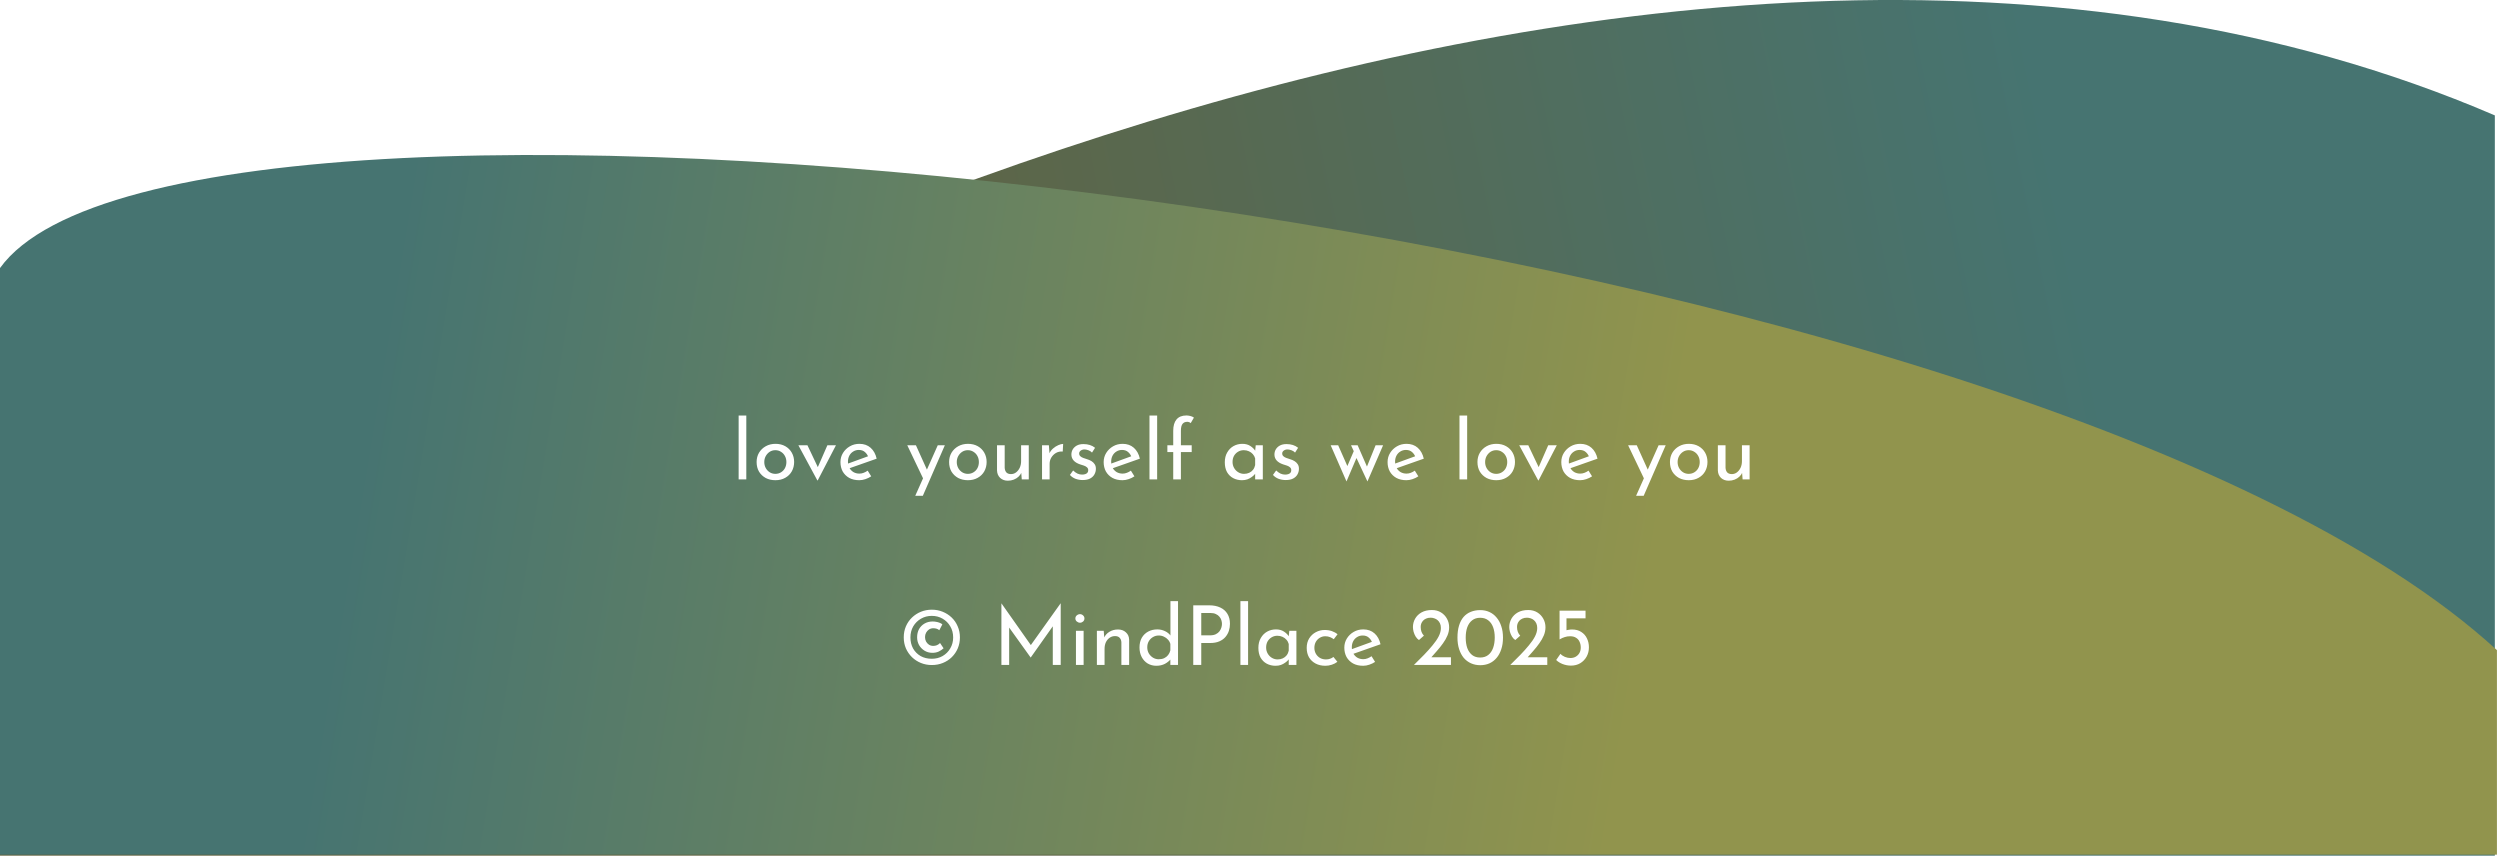             <svg width="100%" height="100%" viewBox="0 0 485 166" fill="none"
                xmlns="http://www.w3.org/2000/svg">
                <path d="M0 134.153C91.826 66.453 318.472 -48.757 484 22.388V166H0V134.153Z"
                    fill="url(#paint0_linear_2_6)" />
                <path d="M484.405 126.131C392.502 41.789 36 2.108 0 52V165.806H484.405V126.131Z"
                    fill="url(#paint1_linear_2_6)" />
                <g filter="url(#filter0_d_2_6)">
                    <path
                        d="M183.056 121.768C182.821 121.992 182.512 122.2 182.128 122.392C181.744 122.573 181.307 122.659 180.816 122.648C180.272 122.637 179.776 122.493 179.328 122.216C178.891 121.939 178.544 121.576 178.288 121.128C178.043 120.669 177.92 120.173 177.92 119.64C177.92 119.043 178.043 118.515 178.288 118.056C178.544 117.597 178.901 117.235 179.36 116.968C179.819 116.701 180.347 116.568 180.944 116.568C181.157 116.568 181.376 116.589 181.6 116.632C181.824 116.664 182.043 116.723 182.256 116.808C182.48 116.883 182.667 116.989 182.816 117.128L182.224 118.264C182.053 118.115 181.867 118.013 181.664 117.96C181.472 117.907 181.269 117.88 181.056 117.88C180.747 117.88 180.469 117.96 180.224 118.12C179.989 118.28 179.803 118.488 179.664 118.744C179.525 119 179.456 119.283 179.456 119.592C179.456 119.901 179.52 120.184 179.648 120.44C179.787 120.696 179.973 120.904 180.208 121.064C180.453 121.224 180.736 121.304 181.056 121.304C181.291 121.304 181.52 121.261 181.744 121.176C181.979 121.08 182.187 120.936 182.368 120.744L183.056 121.768ZM180.768 125.016C180.021 125.016 179.317 124.883 178.656 124.616C178.005 124.349 177.429 123.976 176.928 123.496C176.427 123.005 176.032 122.435 175.744 121.784C175.467 121.133 175.328 120.424 175.328 119.656C175.328 118.877 175.467 118.163 175.744 117.512C176.032 116.851 176.427 116.28 176.928 115.8C177.429 115.32 178.005 114.947 178.656 114.68C179.317 114.413 180.027 114.28 180.784 114.28C181.531 114.28 182.229 114.413 182.88 114.68C183.541 114.947 184.123 115.32 184.624 115.8C185.125 116.28 185.515 116.851 185.792 117.512C186.08 118.163 186.224 118.877 186.224 119.656C186.224 120.424 186.085 121.133 185.808 121.784C185.531 122.435 185.141 123.005 184.64 123.496C184.149 123.976 183.573 124.349 182.912 124.616C182.261 124.883 181.547 125.016 180.768 125.016ZM180.768 123.8C181.547 123.8 182.245 123.624 182.864 123.272C183.493 122.909 183.989 122.413 184.352 121.784C184.725 121.155 184.912 120.451 184.912 119.672C184.912 118.851 184.725 118.131 184.352 117.512C183.989 116.883 183.493 116.387 182.864 116.024C182.245 115.661 181.547 115.48 180.768 115.48C180 115.48 179.301 115.661 178.672 116.024C178.043 116.387 177.541 116.883 177.168 117.512C176.805 118.141 176.624 118.861 176.624 119.672C176.624 120.461 176.795 121.171 177.136 121.8C177.488 122.419 177.973 122.909 178.592 123.272C179.221 123.624 179.947 123.8 180.768 123.8ZM194.273 125V113.064H194.289L200.353 121.672L199.697 121.544L205.745 113.064H205.777V125H204.241V116.584L204.337 117.368L199.969 123.544H199.937L195.505 117.368L195.777 116.648V125H194.273ZM208.734 118.376H210.222V125H208.734V118.376ZM208.622 115.976C208.622 115.741 208.712 115.544 208.894 115.384C209.086 115.224 209.294 115.144 209.518 115.144C209.742 115.144 209.939 115.224 210.11 115.384C210.291 115.544 210.382 115.741 210.382 115.976C210.382 116.221 210.291 116.424 210.11 116.584C209.939 116.733 209.742 116.808 209.518 116.808C209.294 116.808 209.086 116.728 208.894 116.568C208.712 116.408 208.622 116.211 208.622 115.976ZM214.124 118.376L214.252 119.992L214.188 119.736C214.401 119.245 214.748 118.856 215.228 118.568C215.708 118.269 216.263 118.12 216.892 118.12C217.521 118.12 218.033 118.307 218.428 118.68C218.833 119.043 219.041 119.517 219.052 120.104V125H217.548V120.632C217.537 120.269 217.431 119.976 217.228 119.752C217.036 119.517 216.732 119.4 216.316 119.4C215.932 119.4 215.585 119.507 215.276 119.72C214.967 119.933 214.721 120.227 214.54 120.6C214.369 120.973 214.284 121.405 214.284 121.896V125H212.796V118.376H214.124ZM224.328 125.16C223.72 125.16 223.165 125.016 222.664 124.728C222.173 124.429 221.784 124.013 221.496 123.48C221.208 122.936 221.064 122.312 221.064 121.608C221.064 120.872 221.213 120.243 221.512 119.72C221.821 119.197 222.237 118.797 222.76 118.52C223.282 118.243 223.869 118.104 224.52 118.104C225.042 118.104 225.538 118.216 226.008 118.44C226.488 118.664 226.861 118.973 227.128 119.368L227.064 119.896V112.616H228.536V125H227.048V123.352L227.208 123.768C226.898 124.173 226.498 124.509 226.008 124.776C225.517 125.032 224.957 125.16 224.328 125.16ZM224.792 123.896C225.186 123.896 225.538 123.827 225.848 123.688C226.157 123.539 226.413 123.336 226.616 123.08C226.818 122.824 226.962 122.52 227.048 122.168V120.92C226.962 120.6 226.808 120.323 226.584 120.088C226.37 119.843 226.109 119.651 225.8 119.512C225.501 119.363 225.165 119.288 224.792 119.288C224.386 119.288 224.013 119.389 223.672 119.592C223.341 119.784 223.074 120.051 222.872 120.392C222.669 120.733 222.568 121.128 222.568 121.576C222.568 122.013 222.669 122.408 222.872 122.76C223.074 123.101 223.346 123.379 223.688 123.592C224.029 123.795 224.397 123.896 224.792 123.896ZM234.58 113.432C235.423 113.432 236.143 113.576 236.74 113.864C237.337 114.141 237.796 114.547 238.116 115.08C238.447 115.613 238.612 116.259 238.612 117.016C238.612 117.475 238.543 117.928 238.404 118.376C238.265 118.813 238.041 119.213 237.732 119.576C237.433 119.928 237.039 120.211 236.548 120.424C236.057 120.637 235.46 120.744 234.756 120.744H233.044V125H231.492V113.432H234.58ZM234.74 119.256C235.199 119.256 235.577 119.181 235.876 119.032C236.175 118.883 236.409 118.696 236.58 118.472C236.751 118.237 236.873 117.992 236.948 117.736C237.023 117.48 237.06 117.251 237.06 117.048C237.06 116.813 237.023 116.573 236.948 116.328C236.873 116.072 236.745 115.843 236.564 115.64C236.393 115.427 236.164 115.256 235.876 115.128C235.599 114.989 235.252 114.92 234.836 114.92H233.044V119.256H234.74ZM240.64 112.616H242.128V125H240.64V112.616ZM247.454 125.16C246.836 125.16 246.27 125.027 245.758 124.76C245.257 124.493 244.857 124.104 244.558 123.592C244.27 123.069 244.126 122.435 244.126 121.688C244.126 120.952 244.281 120.317 244.59 119.784C244.9 119.24 245.31 118.824 245.822 118.536C246.345 118.248 246.916 118.104 247.534 118.104C248.153 118.104 248.676 118.248 249.102 118.536C249.529 118.813 249.854 119.144 250.078 119.528L249.982 119.784L250.126 118.376H251.502V125H250.014V123.272L250.174 123.656C250.132 123.763 250.036 123.901 249.886 124.072C249.748 124.232 249.556 124.397 249.31 124.568C249.076 124.739 248.804 124.883 248.494 125C248.185 125.107 247.838 125.16 247.454 125.16ZM247.854 123.928C248.228 123.928 248.564 123.859 248.862 123.72C249.161 123.581 249.406 123.389 249.598 123.144C249.801 122.888 249.94 122.584 250.014 122.232V120.936C249.929 120.616 249.78 120.339 249.566 120.104C249.353 119.859 249.097 119.672 248.798 119.544C248.5 119.405 248.169 119.336 247.806 119.336C247.412 119.336 247.049 119.432 246.718 119.624C246.388 119.816 246.121 120.083 245.918 120.424C245.726 120.765 245.63 121.165 245.63 121.624C245.63 122.051 245.732 122.44 245.934 122.792C246.137 123.144 246.409 123.421 246.75 123.624C247.092 123.827 247.46 123.928 247.854 123.928ZM259.453 124.392C259.155 124.627 258.797 124.813 258.381 124.952C257.965 125.091 257.549 125.16 257.133 125.16C256.408 125.16 255.773 125.016 255.229 124.728C254.685 124.44 254.259 124.04 253.949 123.528C253.651 123.005 253.501 122.392 253.501 121.688C253.501 120.984 253.661 120.371 253.981 119.848C254.312 119.325 254.739 118.925 255.261 118.648C255.795 118.36 256.365 118.216 256.973 118.216C257.507 118.216 257.981 118.291 258.397 118.44C258.824 118.589 259.187 118.792 259.485 119.048L258.749 120.008C258.557 119.859 258.323 119.725 258.045 119.608C257.768 119.491 257.453 119.432 257.101 119.432C256.717 119.432 256.36 119.533 256.029 119.736C255.709 119.928 255.453 120.195 255.261 120.536C255.08 120.877 254.989 121.261 254.989 121.688C254.989 122.093 255.085 122.472 255.277 122.824C255.469 123.165 255.736 123.437 256.077 123.64C256.419 123.832 256.808 123.928 257.245 123.928C257.533 123.928 257.795 123.885 258.029 123.8C258.275 123.715 258.493 123.597 258.685 123.448L259.453 124.392ZM264.446 125.16C263.689 125.16 263.038 125.011 262.494 124.712C261.95 124.403 261.529 123.987 261.23 123.464C260.942 122.931 260.798 122.323 260.798 121.64C260.798 120.989 260.963 120.397 261.294 119.864C261.625 119.331 262.067 118.904 262.622 118.584C263.177 118.264 263.795 118.104 264.478 118.104C265.353 118.104 266.078 118.36 266.654 118.872C267.23 119.384 267.619 120.088 267.822 120.984L262.366 122.904L262.014 122.024L266.494 120.392L266.174 120.6C266.046 120.248 265.833 119.944 265.534 119.688C265.235 119.421 264.846 119.288 264.366 119.288C263.961 119.288 263.598 119.389 263.278 119.592C262.958 119.784 262.707 120.051 262.526 120.392C262.345 120.733 262.254 121.123 262.254 121.56C262.254 122.019 262.35 122.424 262.542 122.776C262.734 123.117 262.995 123.389 263.326 123.592C263.667 123.784 264.051 123.88 264.478 123.88C264.766 123.88 265.043 123.827 265.31 123.72C265.587 123.613 265.843 123.475 266.078 123.304L266.766 124.408C266.435 124.632 266.062 124.813 265.646 124.952C265.241 125.091 264.841 125.16 264.446 125.16ZM274.301 125C274.984 124.339 275.634 123.688 276.253 123.048C276.872 122.408 277.426 121.789 277.917 121.192C278.418 120.595 278.813 120.019 279.101 119.464C279.389 118.899 279.533 118.355 279.533 117.832C279.533 117.48 279.474 117.181 279.357 116.936C279.24 116.68 279.085 116.472 278.893 116.312C278.712 116.152 278.504 116.035 278.269 115.96C278.034 115.875 277.794 115.832 277.549 115.832C277.197 115.832 276.898 115.891 276.653 116.008C276.408 116.115 276.205 116.259 276.045 116.44C275.896 116.621 275.784 116.813 275.709 117.016C275.645 117.219 275.613 117.421 275.613 117.624C275.613 117.976 275.666 118.296 275.773 118.584C275.88 118.861 276.034 119.107 276.237 119.32L275.277 120.168C275.032 120.008 274.818 119.784 274.637 119.496C274.466 119.208 274.333 118.899 274.237 118.568C274.152 118.227 274.109 117.923 274.109 117.656C274.109 117.08 274.248 116.541 274.525 116.04C274.813 115.528 275.229 115.117 275.773 114.808C276.328 114.499 277 114.344 277.789 114.344C278.461 114.344 279.048 114.499 279.549 114.808C280.05 115.117 280.44 115.528 280.717 116.04C280.994 116.541 281.133 117.096 281.133 117.704C281.133 118.237 281.026 118.76 280.813 119.272C280.6 119.784 280.312 120.291 279.949 120.792C279.597 121.293 279.202 121.789 278.765 122.28C278.338 122.76 277.912 123.245 277.485 123.736L276.813 123.512H281.485V125H274.301ZM287.164 125.048C286.513 125.048 285.916 124.925 285.372 124.68C284.828 124.435 284.359 124.083 283.964 123.624C283.58 123.155 283.281 122.589 283.068 121.928C282.855 121.267 282.748 120.525 282.748 119.704C282.748 118.808 282.849 118.029 283.052 117.368C283.255 116.696 283.548 116.136 283.932 115.688C284.327 115.24 284.796 114.909 285.34 114.696C285.884 114.472 286.492 114.36 287.164 114.36C287.815 114.36 288.407 114.483 288.94 114.728C289.484 114.973 289.948 115.331 290.332 115.8C290.727 116.259 291.031 116.819 291.244 117.48C291.468 118.131 291.58 118.872 291.58 119.704C291.58 120.547 291.468 121.299 291.244 121.96C291.031 122.621 290.727 123.181 290.332 123.64C289.948 124.099 289.484 124.451 288.94 124.696C288.407 124.931 287.815 125.048 287.164 125.048ZM287.148 123.56C287.767 123.56 288.284 123.4 288.7 123.08C289.127 122.749 289.447 122.291 289.66 121.704C289.873 121.117 289.98 120.44 289.98 119.672C289.98 118.904 289.873 118.237 289.66 117.672C289.447 117.096 289.127 116.648 288.7 116.328C288.284 116.008 287.767 115.848 287.148 115.848C286.529 115.848 286.012 116.013 285.596 116.344C285.18 116.664 284.865 117.112 284.652 117.688C284.449 118.264 284.348 118.936 284.348 119.704C284.348 120.461 284.449 121.133 284.652 121.72C284.865 122.296 285.18 122.749 285.596 123.08C286.012 123.4 286.529 123.56 287.148 123.56ZM292.989 125C293.671 124.339 294.322 123.688 294.941 123.048C295.559 122.408 296.114 121.789 296.605 121.192C297.106 120.595 297.501 120.019 297.789 119.464C298.077 118.899 298.221 118.355 298.221 117.832C298.221 117.48 298.162 117.181 298.045 116.936C297.927 116.68 297.773 116.472 297.581 116.312C297.399 116.152 297.191 116.035 296.957 115.96C296.722 115.875 296.482 115.832 296.237 115.832C295.885 115.832 295.586 115.891 295.341 116.008C295.095 116.115 294.893 116.259 294.733 116.44C294.583 116.621 294.471 116.813 294.397 117.016C294.333 117.219 294.301 117.421 294.301 117.624C294.301 117.976 294.354 118.296 294.461 118.584C294.567 118.861 294.722 119.107 294.925 119.32L293.965 120.168C293.719 120.008 293.506 119.784 293.325 119.496C293.154 119.208 293.021 118.899 292.925 118.568C292.839 118.227 292.797 117.923 292.797 117.656C292.797 117.08 292.935 116.541 293.213 116.04C293.501 115.528 293.917 115.117 294.461 114.808C295.015 114.499 295.687 114.344 296.477 114.344C297.149 114.344 297.735 114.499 298.237 114.808C298.738 115.117 299.127 115.528 299.405 116.04C299.682 116.541 299.821 117.096 299.821 117.704C299.821 118.237 299.714 118.76 299.501 119.272C299.287 119.784 298.999 120.291 298.637 120.792C298.285 121.293 297.89 121.789 297.453 122.28C297.026 122.76 296.599 123.245 296.173 123.736L295.501 123.512H300.173V125H292.989ZM304.779 125.128C304.214 125.128 303.67 125.027 303.147 124.824C302.635 124.621 302.219 124.36 301.899 124.04L302.731 122.84C302.945 123.085 303.227 123.283 303.579 123.432C303.942 123.581 304.299 123.656 304.651 123.656C305.046 123.656 305.393 123.571 305.691 123.4C306.001 123.219 306.241 122.979 306.411 122.68C306.582 122.371 306.667 122.019 306.667 121.624C306.667 121.197 306.587 120.819 306.427 120.488C306.278 120.157 306.049 119.901 305.739 119.72C305.441 119.528 305.062 119.432 304.603 119.432C304.23 119.432 303.883 119.485 303.563 119.592C303.243 119.688 302.913 119.837 302.571 120.04H302.555V114.472H307.595V115.96H303.899V118.648L303.691 118.328C303.873 118.264 304.075 118.216 304.299 118.184C304.534 118.141 304.758 118.12 304.971 118.12C305.686 118.12 306.283 118.28 306.763 118.6C307.254 118.909 307.622 119.325 307.867 119.848C308.123 120.371 308.251 120.947 308.251 121.576C308.251 122.237 308.102 122.84 307.803 123.384C307.505 123.917 307.094 124.344 306.571 124.664C306.049 124.973 305.451 125.128 304.779 125.128Z"
                        fill="white" />
                </g>
                <g filter="url(#filter1_d_2_6)">
                    <path
                        d="M143.296 76.616H144.784V89H143.296V76.616ZM146.783 85.624C146.783 84.963 146.937 84.365 147.247 83.832C147.567 83.299 148.004 82.877 148.559 82.568C149.113 82.259 149.743 82.104 150.447 82.104C151.172 82.104 151.807 82.259 152.351 82.568C152.895 82.877 153.316 83.299 153.615 83.832C153.913 84.365 154.062 84.963 154.062 85.624C154.062 86.285 153.913 86.888 153.615 87.432C153.316 87.965 152.889 88.387 152.335 88.696C151.791 89.005 151.156 89.16 150.431 89.16C149.727 89.16 149.097 89.016 148.543 88.728C147.999 88.429 147.567 88.019 147.247 87.496C146.937 86.963 146.783 86.339 146.783 85.624ZM148.271 85.64C148.271 86.067 148.367 86.456 148.559 86.808C148.751 87.149 149.007 87.421 149.327 87.624C149.657 87.827 150.02 87.928 150.415 87.928C150.831 87.928 151.199 87.827 151.519 87.624C151.849 87.421 152.105 87.149 152.287 86.808C152.468 86.456 152.559 86.067 152.559 85.64C152.559 85.213 152.468 84.829 152.287 84.488C152.105 84.136 151.849 83.859 151.519 83.656C151.199 83.443 150.831 83.336 150.415 83.336C150.009 83.336 149.641 83.443 149.311 83.656C148.991 83.869 148.735 84.152 148.543 84.504C148.361 84.845 148.271 85.224 148.271 85.64ZM158.562 89.192L154.882 82.376H156.642L159.138 87.64L158.226 87.608L160.514 82.376H162.178L158.642 89.192H158.562ZM166.696 89.16C165.939 89.16 165.288 89.011 164.744 88.712C164.2 88.403 163.779 87.987 163.48 87.464C163.192 86.931 163.048 86.323 163.048 85.64C163.048 84.989 163.213 84.397 163.544 83.864C163.875 83.331 164.317 82.904 164.872 82.584C165.427 82.264 166.045 82.104 166.728 82.104C167.603 82.104 168.328 82.36 168.904 82.872C169.48 83.384 169.869 84.088 170.072 84.984L164.616 86.904L164.264 86.024L168.744 84.392L168.424 84.6C168.296 84.248 168.083 83.944 167.784 83.688C167.485 83.421 167.096 83.288 166.616 83.288C166.211 83.288 165.848 83.389 165.528 83.592C165.208 83.784 164.957 84.051 164.776 84.392C164.595 84.733 164.504 85.123 164.504 85.56C164.504 86.019 164.6 86.424 164.792 86.776C164.984 87.117 165.245 87.389 165.576 87.592C165.917 87.784 166.301 87.88 166.728 87.88C167.016 87.88 167.293 87.827 167.56 87.72C167.837 87.613 168.093 87.475 168.328 87.304L169.016 88.408C168.685 88.632 168.312 88.813 167.896 88.952C167.491 89.091 167.091 89.16 166.696 89.16ZM177.559 92.184L181.927 82.376H183.303L179.031 92.184H177.559ZM179.191 89.048L176.007 82.376H177.687L180.359 88.296L179.191 89.048ZM184.126 85.624C184.126 84.963 184.281 84.365 184.59 83.832C184.91 83.299 185.348 82.877 185.902 82.568C186.457 82.259 187.086 82.104 187.79 82.104C188.516 82.104 189.15 82.259 189.694 82.568C190.238 82.877 190.66 83.299 190.958 83.832C191.257 84.365 191.406 84.963 191.406 85.624C191.406 86.285 191.257 86.888 190.958 87.432C190.66 87.965 190.233 88.387 189.678 88.696C189.134 89.005 188.5 89.16 187.774 89.16C187.07 89.16 186.441 89.016 185.886 88.728C185.342 88.429 184.91 88.019 184.59 87.496C184.281 86.963 184.126 86.339 184.126 85.624ZM185.614 85.64C185.614 86.067 185.71 86.456 185.902 86.808C186.094 87.149 186.35 87.421 186.67 87.624C187.001 87.827 187.364 87.928 187.758 87.928C188.174 87.928 188.542 87.827 188.862 87.624C189.193 87.421 189.449 87.149 189.63 86.808C189.812 86.456 189.902 86.067 189.902 85.64C189.902 85.213 189.812 84.829 189.63 84.488C189.449 84.136 189.193 83.859 188.862 83.656C188.542 83.443 188.174 83.336 187.758 83.336C187.353 83.336 186.985 83.443 186.654 83.656C186.334 83.869 186.078 84.152 185.886 84.504C185.705 84.845 185.614 85.224 185.614 85.64ZM195.517 89.256C194.92 89.256 194.424 89.075 194.029 88.712C193.645 88.339 193.442 87.859 193.421 87.272V82.376H194.909V86.744C194.93 87.107 195.032 87.4 195.213 87.624C195.405 87.848 195.704 87.965 196.109 87.976C196.482 87.976 196.813 87.869 197.101 87.656C197.4 87.432 197.64 87.133 197.821 86.76C198.002 86.376 198.093 85.944 198.093 85.464V82.376H199.581V89H198.221L198.093 87.368L198.173 87.656C198.045 87.965 197.848 88.243 197.581 88.488C197.325 88.723 197.021 88.909 196.669 89.048C196.317 89.187 195.933 89.256 195.517 89.256ZM203.483 82.376L203.627 84.296L203.547 84.04C203.718 83.635 203.963 83.293 204.283 83.016C204.614 82.728 204.955 82.509 205.307 82.36C205.67 82.2 205.985 82.12 206.251 82.12L206.171 83.592C205.67 83.56 205.227 83.656 204.843 83.88C204.47 84.104 204.171 84.403 203.947 84.776C203.734 85.149 203.627 85.549 203.627 85.976V89H202.155V82.376H203.483ZM210.027 89.128C209.558 89.128 209.099 89.048 208.651 88.888C208.214 88.717 207.851 88.467 207.563 88.136L208.187 87.272C208.464 87.539 208.747 87.741 209.035 87.88C209.334 88.008 209.627 88.072 209.915 88.072C210.128 88.072 210.326 88.045 210.507 87.992C210.688 87.939 210.832 87.853 210.939 87.736C211.056 87.608 211.115 87.437 211.115 87.224C211.115 86.989 211.035 86.803 210.875 86.664C210.726 86.525 210.528 86.413 210.283 86.328C210.048 86.243 209.798 86.163 209.531 86.088C208.987 85.907 208.571 85.656 208.283 85.336C207.995 85.016 207.851 84.627 207.851 84.168C207.851 83.816 207.936 83.491 208.107 83.192C208.288 82.883 208.55 82.632 208.891 82.44C209.243 82.248 209.675 82.152 210.187 82.152C210.646 82.152 211.056 82.211 211.419 82.328C211.782 82.435 212.123 82.616 212.443 82.872L211.851 83.8C211.659 83.597 211.43 83.448 211.163 83.352C210.896 83.256 210.656 83.203 210.443 83.192C210.262 83.181 210.086 83.208 209.915 83.272C209.755 83.336 209.622 83.427 209.515 83.544C209.408 83.661 209.355 83.8 209.355 83.96C209.355 84.184 209.43 84.365 209.579 84.504C209.728 84.643 209.92 84.755 210.155 84.84C210.4 84.915 210.64 84.995 210.875 85.08C211.206 85.176 211.499 85.304 211.755 85.464C212.011 85.624 212.214 85.821 212.363 86.056C212.523 86.291 212.603 86.584 212.603 86.936C212.603 87.331 212.507 87.699 212.315 88.04C212.134 88.371 211.851 88.637 211.467 88.84C211.094 89.032 210.614 89.128 210.027 89.128ZM217.759 89.16C217.001 89.16 216.351 89.011 215.807 88.712C215.263 88.403 214.841 87.987 214.543 87.464C214.255 86.931 214.111 86.323 214.111 85.64C214.111 84.989 214.276 84.397 214.607 83.864C214.937 83.331 215.38 82.904 215.935 82.584C216.489 82.264 217.108 82.104 217.791 82.104C218.665 82.104 219.391 82.36 219.967 82.872C220.543 83.384 220.932 84.088 221.135 84.984L215.679 86.904L215.327 86.024L219.807 84.392L219.487 84.6C219.359 84.248 219.145 83.944 218.847 83.688C218.548 83.421 218.159 83.288 217.679 83.288C217.273 83.288 216.911 83.389 216.591 83.592C216.271 83.784 216.02 84.051 215.839 84.392C215.657 84.733 215.567 85.123 215.567 85.56C215.567 86.019 215.663 86.424 215.855 86.776C216.047 87.117 216.308 87.389 216.639 87.592C216.98 87.784 217.364 87.88 217.791 87.88C218.079 87.88 218.356 87.827 218.623 87.72C218.9 87.613 219.156 87.475 219.391 87.304L220.079 88.408C219.748 88.632 219.375 88.813 218.959 88.952C218.553 89.091 218.153 89.16 217.759 89.16ZM222.999 76.616H224.487V89H222.999V76.616ZM227.606 89V83.704H226.47V82.376H227.606V79.576C227.606 78.616 227.819 77.88 228.246 77.368C228.683 76.856 229.323 76.6 230.166 76.6C230.39 76.6 230.635 76.632 230.902 76.696C231.179 76.76 231.419 76.867 231.622 77.016L230.998 78.088C230.902 77.992 230.795 77.928 230.678 77.896C230.56 77.853 230.443 77.832 230.326 77.832C229.931 77.832 229.627 77.965 229.414 78.232C229.2 78.499 229.094 78.952 229.094 79.592V82.376H231.19V83.704H229.094V89H227.606ZM240.939 89.16C240.32 89.16 239.755 89.027 239.243 88.76C238.741 88.493 238.341 88.104 238.043 87.592C237.755 87.069 237.611 86.435 237.611 85.688C237.611 84.952 237.765 84.317 238.075 83.784C238.384 83.24 238.795 82.824 239.307 82.536C239.829 82.248 240.4 82.104 241.019 82.104C241.637 82.104 242.16 82.248 242.587 82.536C243.013 82.813 243.339 83.144 243.563 83.528L243.467 83.784L243.611 82.376H244.987V89H243.499V87.272L243.659 87.656C243.616 87.763 243.52 87.901 243.371 88.072C243.232 88.232 243.04 88.397 242.795 88.568C242.56 88.739 242.288 88.883 241.979 89C241.669 89.107 241.323 89.16 240.939 89.16ZM241.339 87.928C241.712 87.928 242.048 87.859 242.347 87.72C242.645 87.581 242.891 87.389 243.083 87.144C243.285 86.888 243.424 86.584 243.499 86.232V84.936C243.413 84.616 243.264 84.339 243.051 84.104C242.837 83.859 242.581 83.672 242.283 83.544C241.984 83.405 241.653 83.336 241.291 83.336C240.896 83.336 240.533 83.432 240.203 83.624C239.872 83.816 239.605 84.083 239.403 84.424C239.211 84.765 239.115 85.165 239.115 85.624C239.115 86.051 239.216 86.44 239.419 86.792C239.621 87.144 239.893 87.421 240.235 87.624C240.576 87.827 240.944 87.928 241.339 87.928ZM249.418 89.128C248.948 89.128 248.49 89.048 248.042 88.888C247.604 88.717 247.242 88.467 246.954 88.136L247.578 87.272C247.855 87.539 248.138 87.741 248.426 87.88C248.724 88.008 249.018 88.072 249.306 88.072C249.519 88.072 249.716 88.045 249.898 87.992C250.079 87.939 250.223 87.853 250.33 87.736C250.447 87.608 250.506 87.437 250.506 87.224C250.506 86.989 250.426 86.803 250.266 86.664C250.116 86.525 249.919 86.413 249.674 86.328C249.439 86.243 249.188 86.163 248.922 86.088C248.378 85.907 247.962 85.656 247.674 85.336C247.386 85.016 247.242 84.627 247.242 84.168C247.242 83.816 247.327 83.491 247.498 83.192C247.679 82.883 247.94 82.632 248.282 82.44C248.634 82.248 249.066 82.152 249.578 82.152C250.036 82.152 250.447 82.211 250.81 82.328C251.172 82.435 251.514 82.616 251.834 82.872L251.242 83.8C251.05 83.597 250.82 83.448 250.554 83.352C250.287 83.256 250.047 83.203 249.834 83.192C249.652 83.181 249.476 83.208 249.306 83.272C249.146 83.336 249.012 83.427 248.906 83.544C248.799 83.661 248.746 83.8 248.746 83.96C248.746 84.184 248.82 84.365 248.97 84.504C249.119 84.643 249.311 84.755 249.546 84.84C249.791 84.915 250.031 84.995 250.266 85.08C250.596 85.176 250.89 85.304 251.146 85.464C251.402 85.624 251.604 85.821 251.754 86.056C251.914 86.291 251.994 86.584 251.994 86.936C251.994 87.331 251.898 87.699 251.706 88.04C251.524 88.371 251.242 88.637 250.858 88.84C250.484 89.032 250.004 89.128 249.418 89.128ZM263.38 82.376L265.332 86.84L265.044 86.872L266.868 82.376H268.324L265.284 89.4L263.156 84.856L261.22 89.4L258.148 82.376H259.604L261.668 87.048L261.156 86.952L262.628 83.528L262.1 82.376H263.38ZM272.837 89.16C272.079 89.16 271.429 89.011 270.885 88.712C270.341 88.403 269.919 87.987 269.621 87.464C269.333 86.931 269.189 86.323 269.189 85.64C269.189 84.989 269.354 84.397 269.685 83.864C270.015 83.331 270.458 82.904 271.013 82.584C271.567 82.264 272.186 82.104 272.869 82.104C273.743 82.104 274.469 82.36 275.045 82.872C275.621 83.384 276.01 84.088 276.213 84.984L270.757 86.904L270.405 86.024L274.885 84.392L274.565 84.6C274.437 84.248 274.223 83.944 273.925 83.688C273.626 83.421 273.237 83.288 272.757 83.288C272.351 83.288 271.989 83.389 271.669 83.592C271.349 83.784 271.098 84.051 270.917 84.392C270.735 84.733 270.645 85.123 270.645 85.56C270.645 86.019 270.741 86.424 270.933 86.776C271.125 87.117 271.386 87.389 271.717 87.592C272.058 87.784 272.442 87.88 272.869 87.88C273.157 87.88 273.434 87.827 273.701 87.72C273.978 87.613 274.234 87.475 274.469 87.304L275.157 88.408C274.826 88.632 274.453 88.813 274.037 88.952C273.631 89.091 273.231 89.16 272.837 89.16ZM283.14 76.616H284.628V89H283.14V76.616ZM286.626 85.624C286.626 84.963 286.781 84.365 287.09 83.832C287.41 83.299 287.848 82.877 288.402 82.568C288.957 82.259 289.586 82.104 290.29 82.104C291.016 82.104 291.65 82.259 292.194 82.568C292.738 82.877 293.16 83.299 293.458 83.832C293.757 84.365 293.906 84.963 293.906 85.624C293.906 86.285 293.757 86.888 293.458 87.432C293.16 87.965 292.733 88.387 292.178 88.696C291.634 89.005 291 89.16 290.274 89.16C289.57 89.16 288.941 89.016 288.386 88.728C287.842 88.429 287.41 88.019 287.09 87.496C286.781 86.963 286.626 86.339 286.626 85.624ZM288.114 85.64C288.114 86.067 288.21 86.456 288.402 86.808C288.594 87.149 288.85 87.421 289.17 87.624C289.501 87.827 289.864 87.928 290.258 87.928C290.674 87.928 291.042 87.827 291.362 87.624C291.693 87.421 291.949 87.149 292.13 86.808C292.312 86.456 292.402 86.067 292.402 85.64C292.402 85.213 292.312 84.829 292.13 84.488C291.949 84.136 291.693 83.859 291.362 83.656C291.042 83.443 290.674 83.336 290.258 83.336C289.853 83.336 289.485 83.443 289.154 83.656C288.834 83.869 288.578 84.152 288.386 84.504C288.205 84.845 288.114 85.224 288.114 85.64ZM298.406 89.192L294.726 82.376H296.486L298.982 87.64L298.07 87.608L300.358 82.376H302.022L298.486 89.192H298.406ZM306.54 89.16C305.783 89.16 305.132 89.011 304.588 88.712C304.044 88.403 303.623 87.987 303.324 87.464C303.036 86.931 302.892 86.323 302.892 85.64C302.892 84.989 303.057 84.397 303.388 83.864C303.719 83.331 304.161 82.904 304.716 82.584C305.271 82.264 305.889 82.104 306.572 82.104C307.447 82.104 308.172 82.36 308.748 82.872C309.324 83.384 309.713 84.088 309.916 84.984L304.46 86.904L304.108 86.024L308.588 84.392L308.268 84.6C308.14 84.248 307.927 83.944 307.628 83.688C307.329 83.421 306.94 83.288 306.46 83.288C306.055 83.288 305.692 83.389 305.372 83.592C305.052 83.784 304.801 84.051 304.62 84.392C304.439 84.733 304.348 85.123 304.348 85.56C304.348 86.019 304.444 86.424 304.636 86.776C304.828 87.117 305.089 87.389 305.42 87.592C305.761 87.784 306.145 87.88 306.572 87.88C306.86 87.88 307.137 87.827 307.404 87.72C307.681 87.613 307.937 87.475 308.172 87.304L308.86 88.408C308.529 88.632 308.156 88.813 307.74 88.952C307.335 89.091 306.935 89.16 306.54 89.16ZM317.403 92.184L321.771 82.376H323.147L318.875 92.184H317.403ZM319.035 89.048L315.851 82.376H317.531L320.203 88.296L319.035 89.048ZM323.97 85.624C323.97 84.963 324.125 84.365 324.434 83.832C324.754 83.299 325.191 82.877 325.746 82.568C326.301 82.259 326.93 82.104 327.634 82.104C328.359 82.104 328.994 82.259 329.538 82.568C330.082 82.877 330.503 83.299 330.802 83.832C331.101 84.365 331.25 84.963 331.25 85.624C331.25 86.285 331.101 86.888 330.802 87.432C330.503 87.965 330.077 88.387 329.522 88.696C328.978 89.005 328.343 89.16 327.618 89.16C326.914 89.16 326.285 89.016 325.73 88.728C325.186 88.429 324.754 88.019 324.434 87.496C324.125 86.963 323.97 86.339 323.97 85.624ZM325.458 85.64C325.458 86.067 325.554 86.456 325.746 86.808C325.938 87.149 326.194 87.421 326.514 87.624C326.845 87.827 327.207 87.928 327.602 87.928C328.018 87.928 328.386 87.827 328.706 87.624C329.037 87.421 329.293 87.149 329.474 86.808C329.655 86.456 329.746 86.067 329.746 85.64C329.746 85.213 329.655 84.829 329.474 84.488C329.293 84.136 329.037 83.859 328.706 83.656C328.386 83.443 328.018 83.336 327.602 83.336C327.197 83.336 326.829 83.443 326.498 83.656C326.178 83.869 325.922 84.152 325.73 84.504C325.549 84.845 325.458 85.224 325.458 85.64ZM335.361 89.256C334.763 89.256 334.267 89.075 333.873 88.712C333.489 88.339 333.286 87.859 333.265 87.272V82.376H334.753V86.744C334.774 87.107 334.875 87.4 335.057 87.624C335.249 87.848 335.547 87.965 335.953 87.976C336.326 87.976 336.657 87.869 336.945 87.656C337.243 87.432 337.483 87.133 337.665 86.76C337.846 86.376 337.937 85.944 337.937 85.464V82.376H339.425V89H338.065L337.937 87.368L338.017 87.656C337.889 87.965 337.691 88.243 337.425 88.488C337.169 88.723 336.865 88.909 336.513 89.048C336.161 89.187 335.777 89.256 335.361 89.256Z"
                        fill="white" />
                </g>
                <defs>
                    <filter id="filter0_d_2_6" x="171.328" y="112.616" width="140.923" height="20.544"
                        filterUnits="userSpaceOnUse" color-interpolation-filters="sRGB">
                        <feFlood flood-opacity="0" result="BackgroundImageFix" />
                        <feColorMatrix in="SourceAlpha" type="matrix" values="0 0 0 0 0 0 0 0 0 0 0 0 0 0 0 0 0 0 127 0"
                            result="hardAlpha" />
                        <feOffset dy="4" />
                        <feGaussianBlur stdDeviation="2" />
                        <feComposite in2="hardAlpha" operator="out" />
                        <feColorMatrix type="matrix" values="0 0 0 0 0 0 0 0 0 0 0 0 0 0 0 0 0 0 0.25 0" />
                        <feBlend mode="normal" in2="BackgroundImageFix" result="effect1_dropShadow_2_6" />
                        <feBlend mode="normal" in="SourceGraphic" in2="effect1_dropShadow_2_6" result="shape" />
                    </filter>
                    <filter id="filter1_d_2_6" x="139.296" y="76.6" width="204.129" height="23.584"
                        filterUnits="userSpaceOnUse" color-interpolation-filters="sRGB">
                        <feFlood flood-opacity="0" result="BackgroundImageFix" />
                        <feColorMatrix in="SourceAlpha" type="matrix" values="0 0 0 0 0 0 0 0 0 0 0 0 0 0 0 0 0 0 127 0"
                            result="hardAlpha" />
                        <feOffset dy="4" />
                        <feGaussianBlur stdDeviation="2" />
                        <feComposite in2="hardAlpha" operator="out" />
                        <feColorMatrix type="matrix" values="0 0 0 0 0 0 0 0 0 0 0 0 0 0 0 0 0 0 0.25 0" />
                        <feBlend mode="normal" in2="BackgroundImageFix" result="effect1_dropShadow_2_6" />
                        <feBlend mode="normal" in="SourceGraphic" in2="effect1_dropShadow_2_6" result="shape" />
                    </filter>
                    <linearGradient id="paint0_linear_2_6" x1="403.737" y1="53.634" x2="159.47" y2="103.93"
                        gradientUnits="userSpaceOnUse">
                        <stop stop-color="#467471" />
                        <stop offset="1" stop-color="#616340" />
                    </linearGradient>
                    <linearGradient id="paint1_linear_2_6" x1="80.33" y1="25.819" x2="328.379" y2="66.85"
                        gradientUnits="userSpaceOnUse">
                        <stop stop-color="#467471" />
                        <stop offset="1" stop-color="#91944D" />
                    </linearGradient>
                </defs>
            </svg>